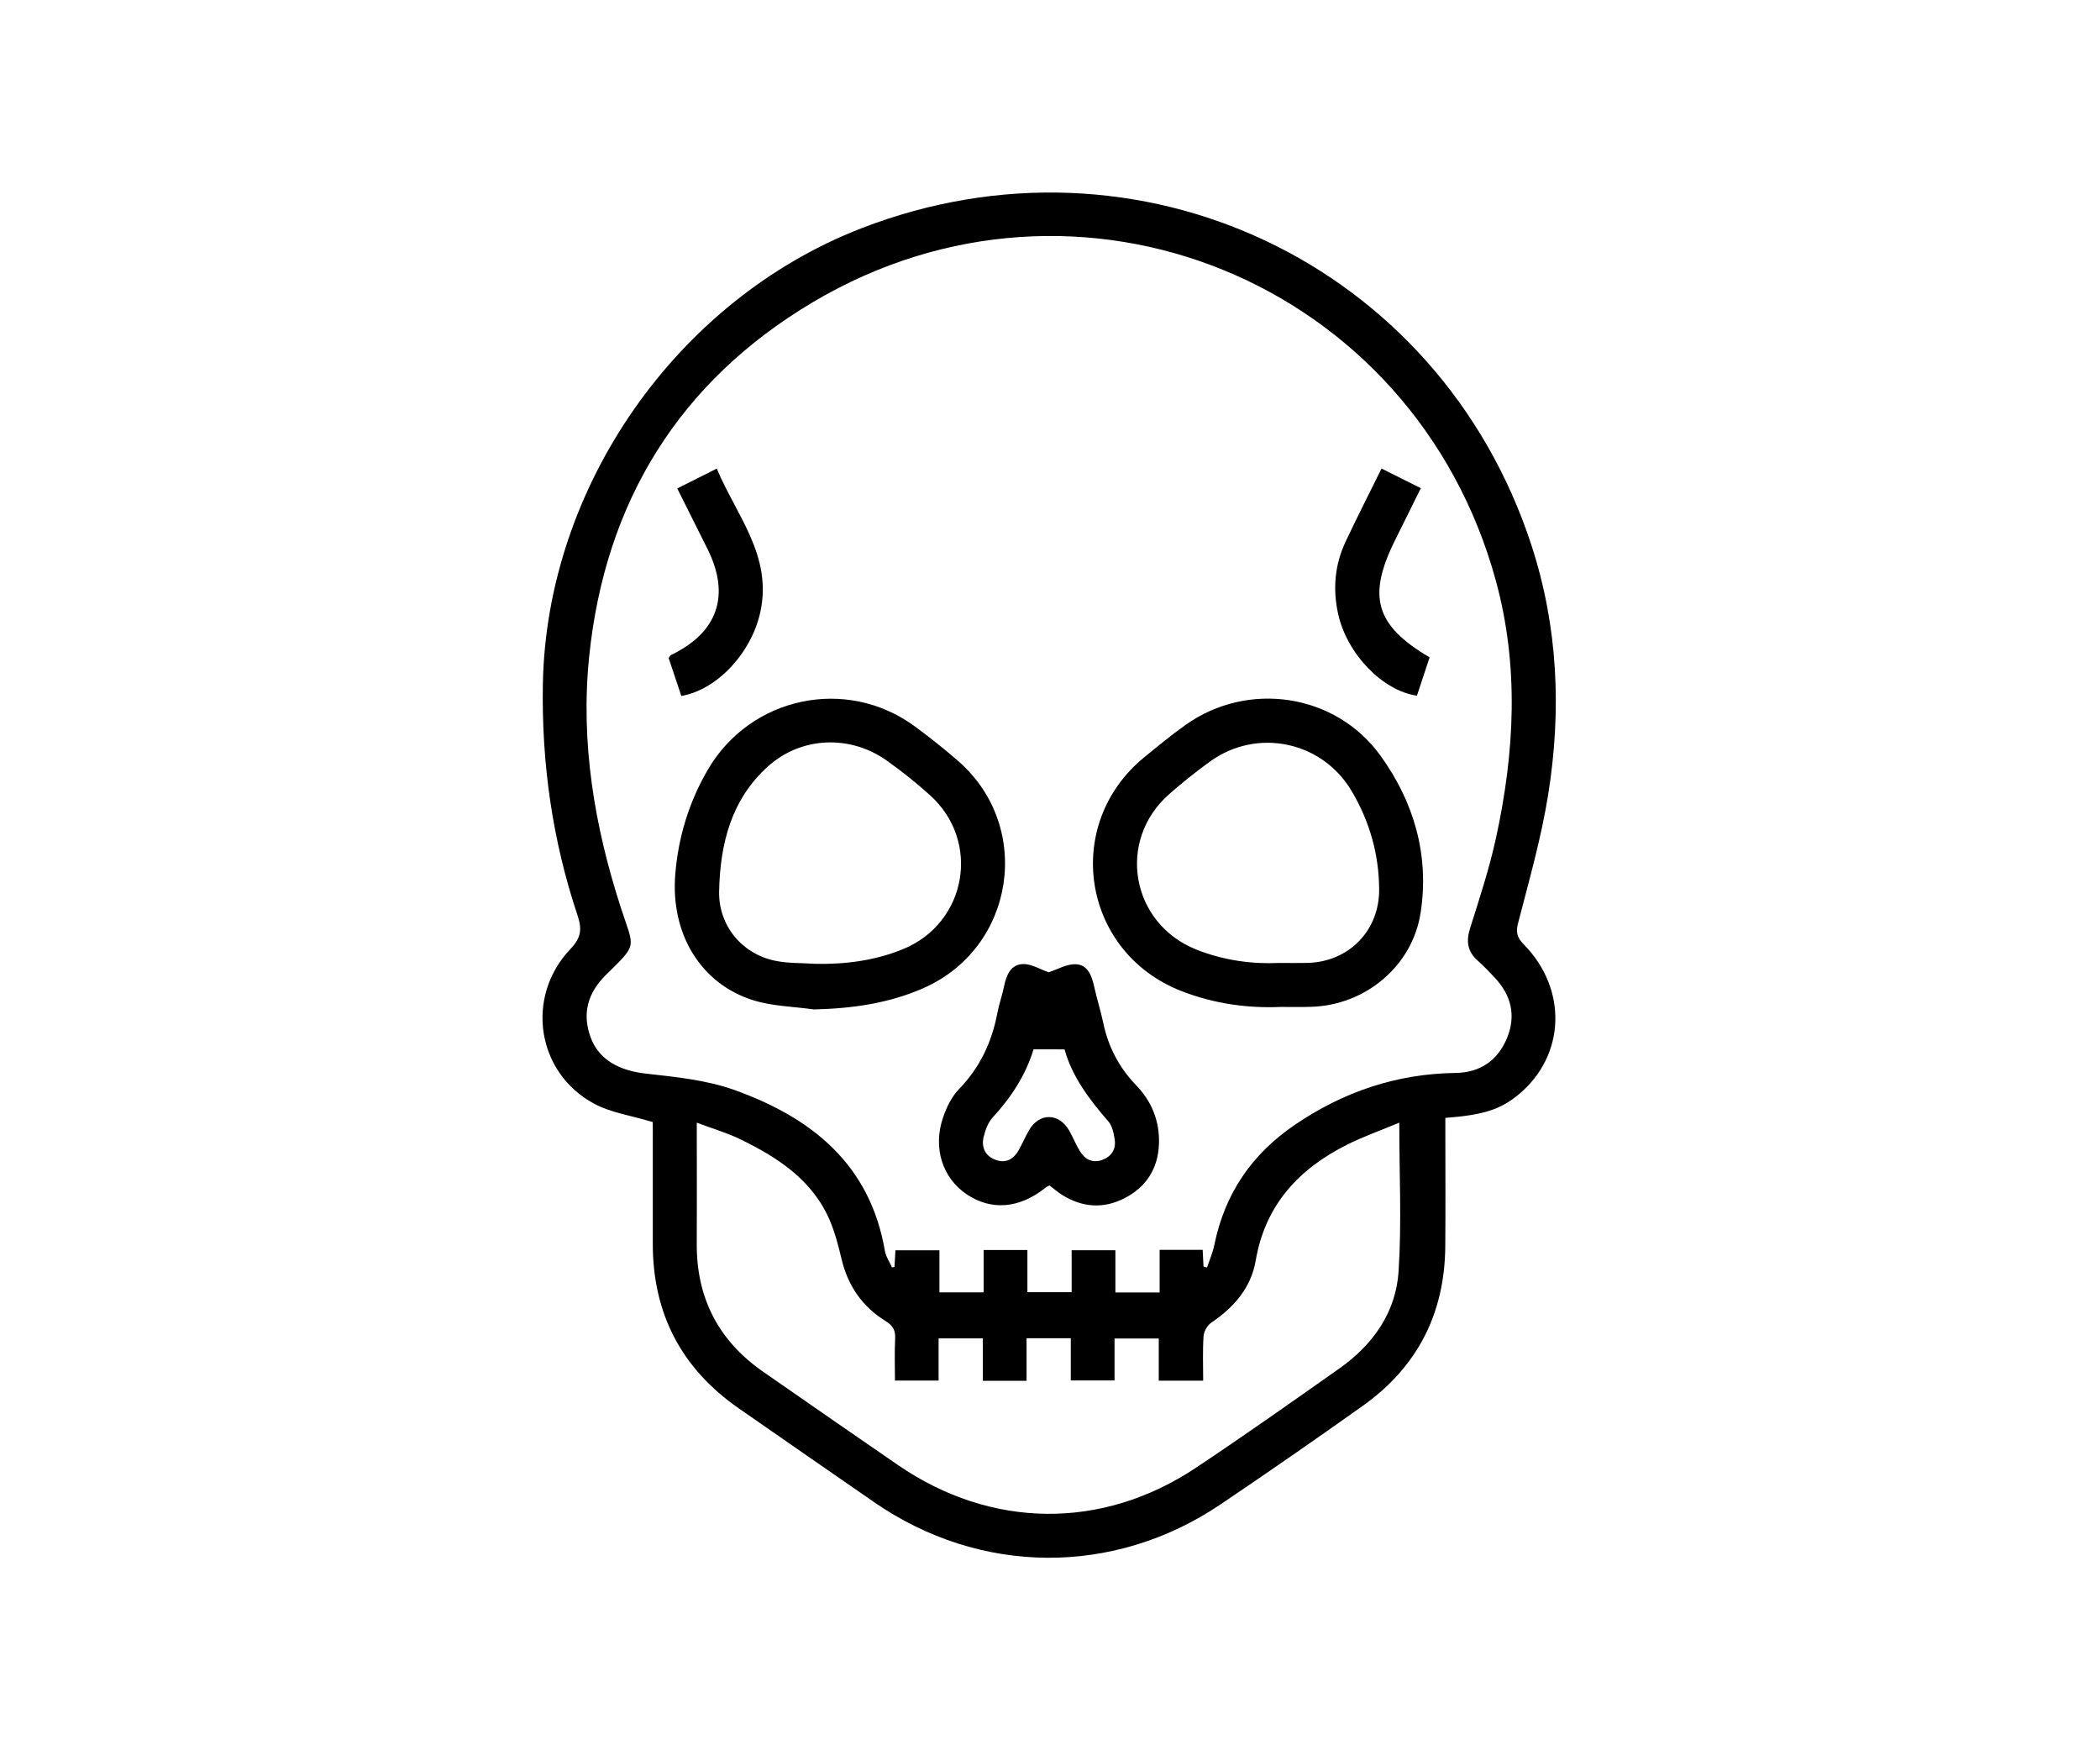 <svg width="120" height="100" viewBox="0 0 120 100" fill="none" xmlns="http://www.w3.org/2000/svg">
<rect width="120" height="100" fill="white"/>
<path d="M37.301 64.109C36.051 63.729 34.901 63.572 33.944 63.055C30.65 61.278 30 56.938 32.605 54.211C33.212 53.574 33.263 53.085 33.005 52.309C31.57 48.024 30.942 43.61 31.021 39.092C31.219 27.811 38.672 17.137 49.214 13.046C65.028 6.91 82.251 15.046 87.507 31.138C89.036 35.821 89.238 40.612 88.462 45.43C88.065 47.9 87.372 50.326 86.744 52.753C86.601 53.301 86.717 53.595 87.08 53.965C89.584 56.522 89.454 60.284 86.809 62.507C85.771 63.378 84.794 63.702 82.591 63.87C82.591 64.133 82.591 64.408 82.591 64.681C82.591 66.857 82.606 69.032 82.587 71.208C82.557 75.038 80.999 78.1 77.875 80.319C75.184 82.231 72.474 84.113 69.736 85.957C63.634 90.067 56.01 90.005 49.96 85.831C47.374 84.046 44.792 82.254 42.21 80.46C38.935 78.183 37.298 75.046 37.303 71.052C37.305 68.929 37.303 66.807 37.303 64.683C37.301 64.431 37.301 64.175 37.301 64.109ZM68.772 72.361C68.839 72.38 68.906 72.397 68.974 72.416C69.117 71.985 69.301 71.563 69.392 71.122C69.986 68.204 71.522 65.946 73.988 64.267C76.774 62.372 79.809 61.347 83.183 61.301C84.574 61.282 85.587 60.591 86.116 59.307C86.647 58.015 86.351 56.843 85.395 55.837C85.089 55.513 84.782 55.188 84.45 54.894C83.872 54.379 83.763 53.805 83.998 53.057C84.54 51.337 85.108 49.616 85.49 47.856C86.553 42.963 86.813 38.045 85.471 33.153C80.788 16.095 61.661 8.24 46.456 17.261C38.828 21.785 34.572 28.666 33.666 37.516C33.164 42.438 33.971 47.226 35.492 51.906C36.242 54.211 36.456 53.9 34.63 55.694C33.595 56.711 33.244 57.895 33.752 59.274C34.223 60.549 35.387 61.17 36.901 61.339C38.605 61.528 40.366 61.704 41.962 62.273C46.357 63.845 49.718 66.507 50.565 71.466C50.621 71.796 50.834 72.101 50.974 72.418C51.021 72.403 51.067 72.389 51.115 72.374C51.134 72.055 51.151 71.735 51.168 71.435C52.035 71.435 52.829 71.435 53.682 71.435C53.682 72.271 53.682 73.048 53.682 73.838C54.535 73.838 55.329 73.838 56.209 73.838C56.209 72.992 56.209 72.195 56.209 71.418C57.073 71.418 57.848 71.418 58.709 71.418C58.709 72.256 58.709 73.052 58.709 73.828C59.592 73.828 60.388 73.828 61.237 73.828C61.237 72.987 61.237 72.21 61.237 71.431C62.09 71.431 62.886 71.431 63.736 71.431C63.736 72.263 63.736 73.04 63.736 73.844C64.589 73.844 65.383 73.844 66.264 73.844C66.264 73.002 66.264 72.208 66.264 71.407C67.129 71.407 67.906 71.407 68.724 71.407C68.74 71.748 68.755 72.055 68.772 72.361ZM79.959 64.141C78.936 64.57 77.927 64.925 76.98 65.397C74.211 66.784 72.297 68.845 71.753 72.027C71.488 73.578 70.509 74.697 69.215 75.569C68.988 75.72 68.791 76.075 68.774 76.349C68.717 77.197 68.753 78.052 68.753 78.882C67.852 78.882 67.075 78.882 66.215 78.882C66.215 78.044 66.215 77.248 66.215 76.475C65.333 76.475 64.537 76.475 63.688 76.475C63.688 77.315 63.688 78.092 63.688 78.871C62.835 78.871 62.039 78.871 61.188 78.871C61.188 78.04 61.188 77.262 61.188 76.458C60.335 76.458 59.541 76.458 58.661 76.458C58.661 77.3 58.661 78.096 58.661 78.888C57.798 78.888 57.023 78.888 56.161 78.888C56.161 78.056 56.161 77.258 56.161 76.468C55.279 76.468 54.485 76.468 53.634 76.468C53.634 77.302 53.634 78.079 53.634 78.876C52.781 78.876 51.987 78.876 51.14 78.876C51.14 78.044 51.111 77.26 51.151 76.481C51.176 76.006 51.025 75.737 50.611 75.481C49.281 74.662 48.451 73.464 48.088 71.933C47.914 71.197 47.722 70.454 47.431 69.76C46.449 67.435 44.477 66.153 42.33 65.103C41.567 64.729 40.737 64.49 39.817 64.143C39.817 64.565 39.817 64.822 39.817 65.076C39.817 67.067 39.828 69.059 39.815 71.05C39.794 74.17 41.065 76.613 43.628 78.386C46.189 80.161 48.745 81.943 51.315 83.705C56.628 87.352 62.97 87.432 68.335 83.861C71.104 82.018 73.82 80.1 76.536 78.185C78.446 76.838 79.759 74.996 79.917 72.666C80.101 69.906 79.959 67.124 79.959 64.141Z" fill="black"/>
<path d="M46.508 57.673C45.351 57.507 44.145 57.492 43.042 57.148C40.029 56.208 38.307 53.333 38.588 49.936C38.763 47.82 39.368 45.833 40.439 43.99C42.88 39.791 48.374 38.629 52.281 41.505C53.123 42.125 53.947 42.778 54.737 43.465C59.073 47.228 58.006 54.171 52.741 56.467C50.76 57.334 48.676 57.62 46.508 57.673ZM46.603 55.068C48.325 55.099 50.002 54.883 51.603 54.227C55.237 52.74 56.069 48.089 53.159 45.448C52.367 44.73 51.523 44.056 50.649 43.44C48.565 41.974 45.794 42.079 43.895 43.778C41.782 45.671 41.145 48.221 41.093 50.94C41.055 52.86 42.378 54.49 44.269 54.887C45.023 55.047 45.821 55.013 46.603 55.068Z" fill="black"/>
<path d="M73.175 57.53C71.285 57.612 69.356 57.345 67.497 56.618C61.823 54.395 60.676 47.108 65.398 43.255C66.169 42.627 66.938 41.99 67.749 41.415C71.318 38.879 76.314 39.621 78.877 43.163C80.801 45.822 81.679 48.852 81.181 52.133C80.715 55.2 78.017 57.435 74.921 57.523C74.371 57.542 73.82 57.53 73.175 57.53ZM73.085 55.017C73.743 55.017 74.213 55.026 74.684 55.015C77.068 54.971 78.831 53.177 78.809 50.793C78.793 48.786 78.259 46.917 77.236 45.194C75.541 42.337 71.818 41.564 69.127 43.52C68.325 44.104 67.543 44.726 66.799 45.383C63.793 48.036 64.623 52.753 68.348 54.246C69.932 54.881 71.579 55.089 73.085 55.017Z" fill="black"/>
<path d="M59.922 55.549C60.434 55.387 60.97 55.064 61.489 55.091C62.176 55.127 62.394 55.774 62.531 56.396C62.682 57.085 62.9 57.759 63.045 58.45C63.331 59.82 63.951 60.996 64.925 62.007C65.818 62.931 66.272 64.066 66.226 65.358C66.175 66.752 65.514 67.809 64.272 68.452C63.056 69.08 61.846 68.99 60.688 68.267C60.447 68.116 60.228 67.922 59.97 67.727C59.896 67.769 59.802 67.809 59.726 67.87C58.256 69.049 56.64 69.181 55.237 68.233C53.852 67.299 53.294 65.576 53.89 63.843C54.09 63.261 54.384 62.652 54.804 62.219C56.002 60.986 56.68 59.532 56.993 57.87C57.09 57.358 57.273 56.862 57.375 56.349C57.504 55.713 57.76 55.102 58.449 55.081C58.947 55.066 59.455 55.389 59.922 55.549ZM59.06 59.952C58.617 61.41 57.789 62.69 56.726 63.843C56.459 64.133 56.302 64.566 56.207 64.96C56.065 65.567 56.31 66.065 56.917 66.275C57.499 66.477 57.936 66.215 58.222 65.696C58.424 65.33 58.59 64.944 58.798 64.58C59.382 63.563 60.512 63.57 61.096 64.593C61.316 64.979 61.48 65.397 61.711 65.775C62.001 66.248 62.438 66.469 62.984 66.271C63.512 66.078 63.783 65.66 63.697 65.101C63.642 64.748 63.562 64.337 63.344 64.082C62.241 62.818 61.253 61.492 60.831 59.954C60.19 59.952 59.684 59.952 59.06 59.952Z" fill="black"/>
<path d="M38.933 39.764C38.689 39.037 38.446 38.302 38.21 37.598C38.275 37.508 38.296 37.447 38.336 37.428C41.017 36.14 41.75 34.019 40.429 31.365C39.859 30.224 39.288 29.084 38.7 27.907C39.45 27.531 40.145 27.18 40.958 26.773C42.082 29.456 44.153 31.762 43.445 34.981C42.939 37.283 41.004 39.401 38.933 39.764Z" fill="black"/>
<path d="M78.944 26.769C79.734 27.163 80.429 27.512 81.19 27.892C80.69 28.903 80.211 29.88 79.723 30.855C78.116 34.077 78.591 35.735 81.692 37.556C81.452 38.281 81.209 39.018 80.967 39.747C78.99 39.465 76.963 37.34 76.465 35.077C76.15 33.651 76.27 32.264 76.894 30.943C77.536 29.575 78.225 28.227 78.944 26.769Z" fill="black"/>
</svg>
